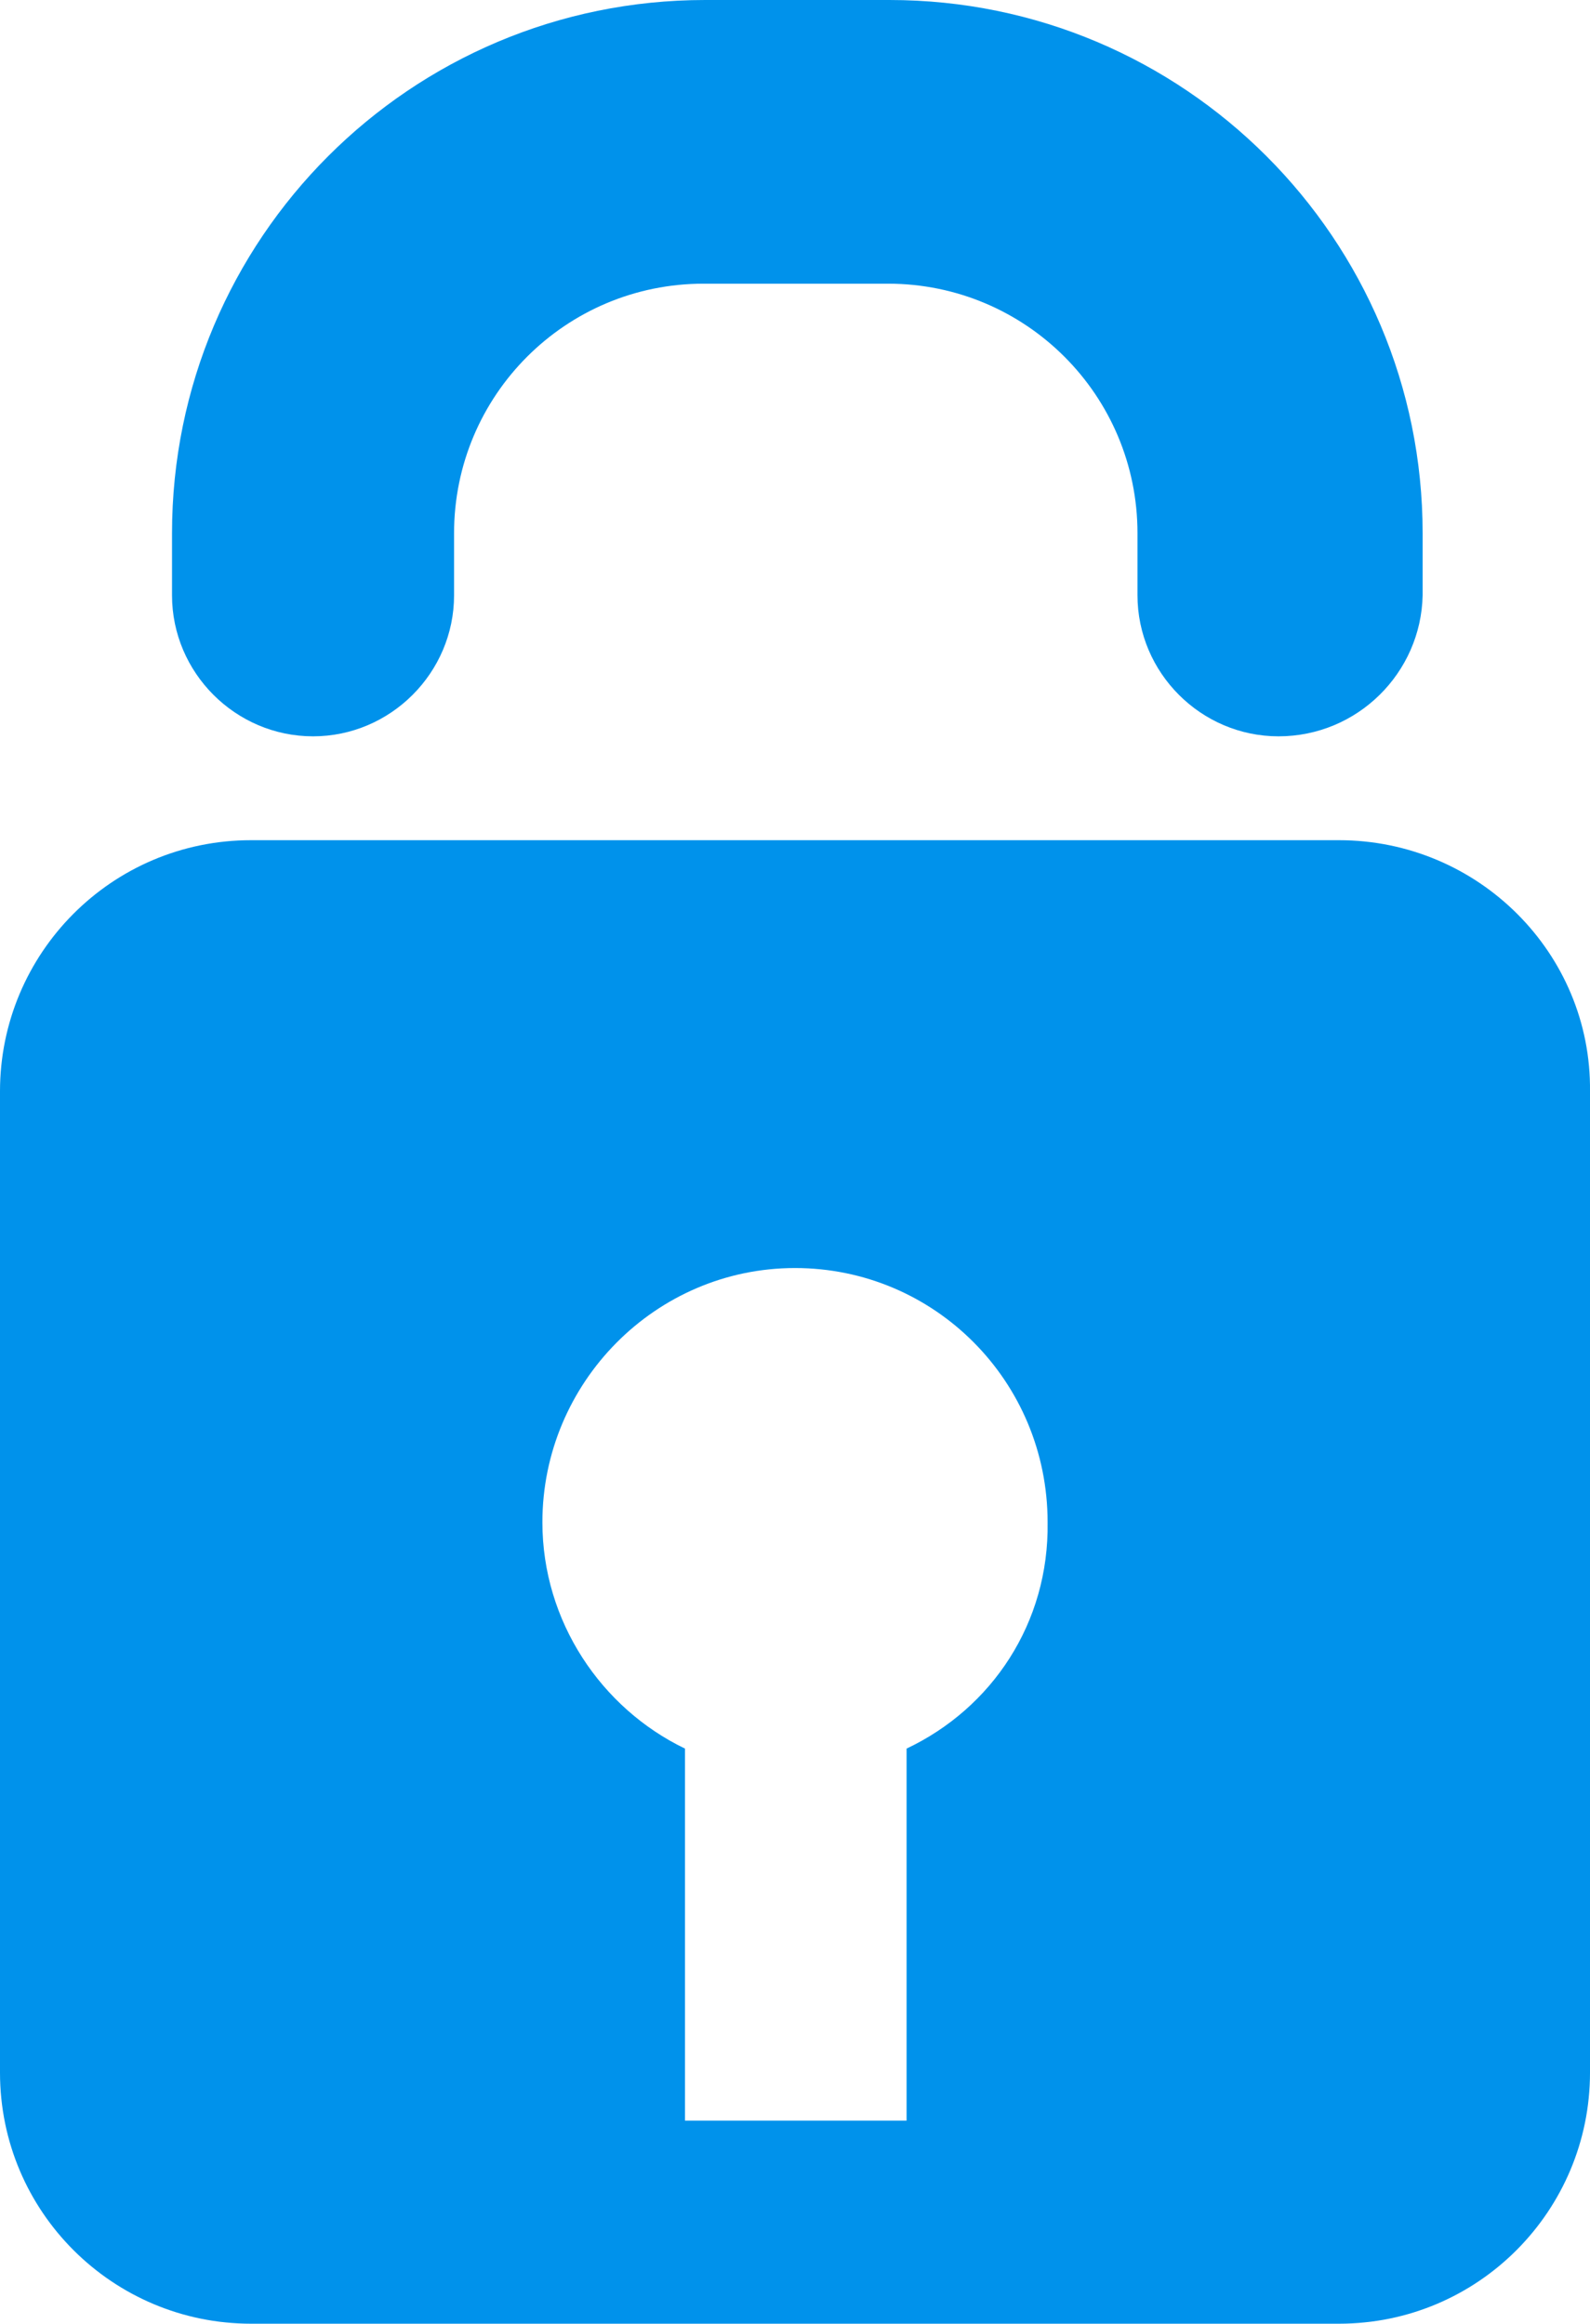 <?xml version="1.0" encoding="utf-8"?>
<!-- Generator: Adobe Illustrator 21.0.0, SVG Export Plug-In . SVG Version: 6.00 Build 0)  -->
<svg version="1.1" id="圖層_1" xmlns="http://www.w3.org/2000/svg" xmlns:xlink="http://www.w3.org/1999/xlink" x="0px" y="0px"
	 viewBox="0 0 102.6 149.9" style="enable-background:new 0 0 102.6 149.9;" xml:space="preserve">
<style type="text/css">
	.st0{fill:#0092EB;}
</style>
<g>
	<path class="st0" d="M86.4,54.2H16.2C7.2,54.2,0,61.5,0,70.4v63.3c0,9,7.3,16.2,16.2,16.2h70.2c9,0,16.2-7.3,16.2-16.2V70.4
		C102.7,61.5,95.4,54.2,86.4,54.2z M58.5,112.8v24H44.2v-24c-5.4-2.6-9.2-8.2-9.2-14.6c0-9,7.3-16.4,16.3-16.4s16.3,7.3,16.3,16.4
		C67.7,104.7,64,110.2,58.5,112.8z"/>
	<g>
		<path class="st0" d="M82.5,47.5L82.5,47.5c-5,0-9.1-4.1-9.1-9.1v-4c0-8.9-7.2-16.1-16.1-16.1H45.4c-8.9,0-16.1,7.2-16.1,16.1v4
			c0,5-4.1,9.1-9.1,9.1l0,0c-5,0-9.1-4.1-9.1-9.1v-4C11.1,15.4,26.5,0,45.5,0h11.9c19,0,34.4,15.4,34.4,34.4v4
			C91.7,43.4,87.6,47.5,82.5,47.5z"/>
	</g>
</g>
</svg>
